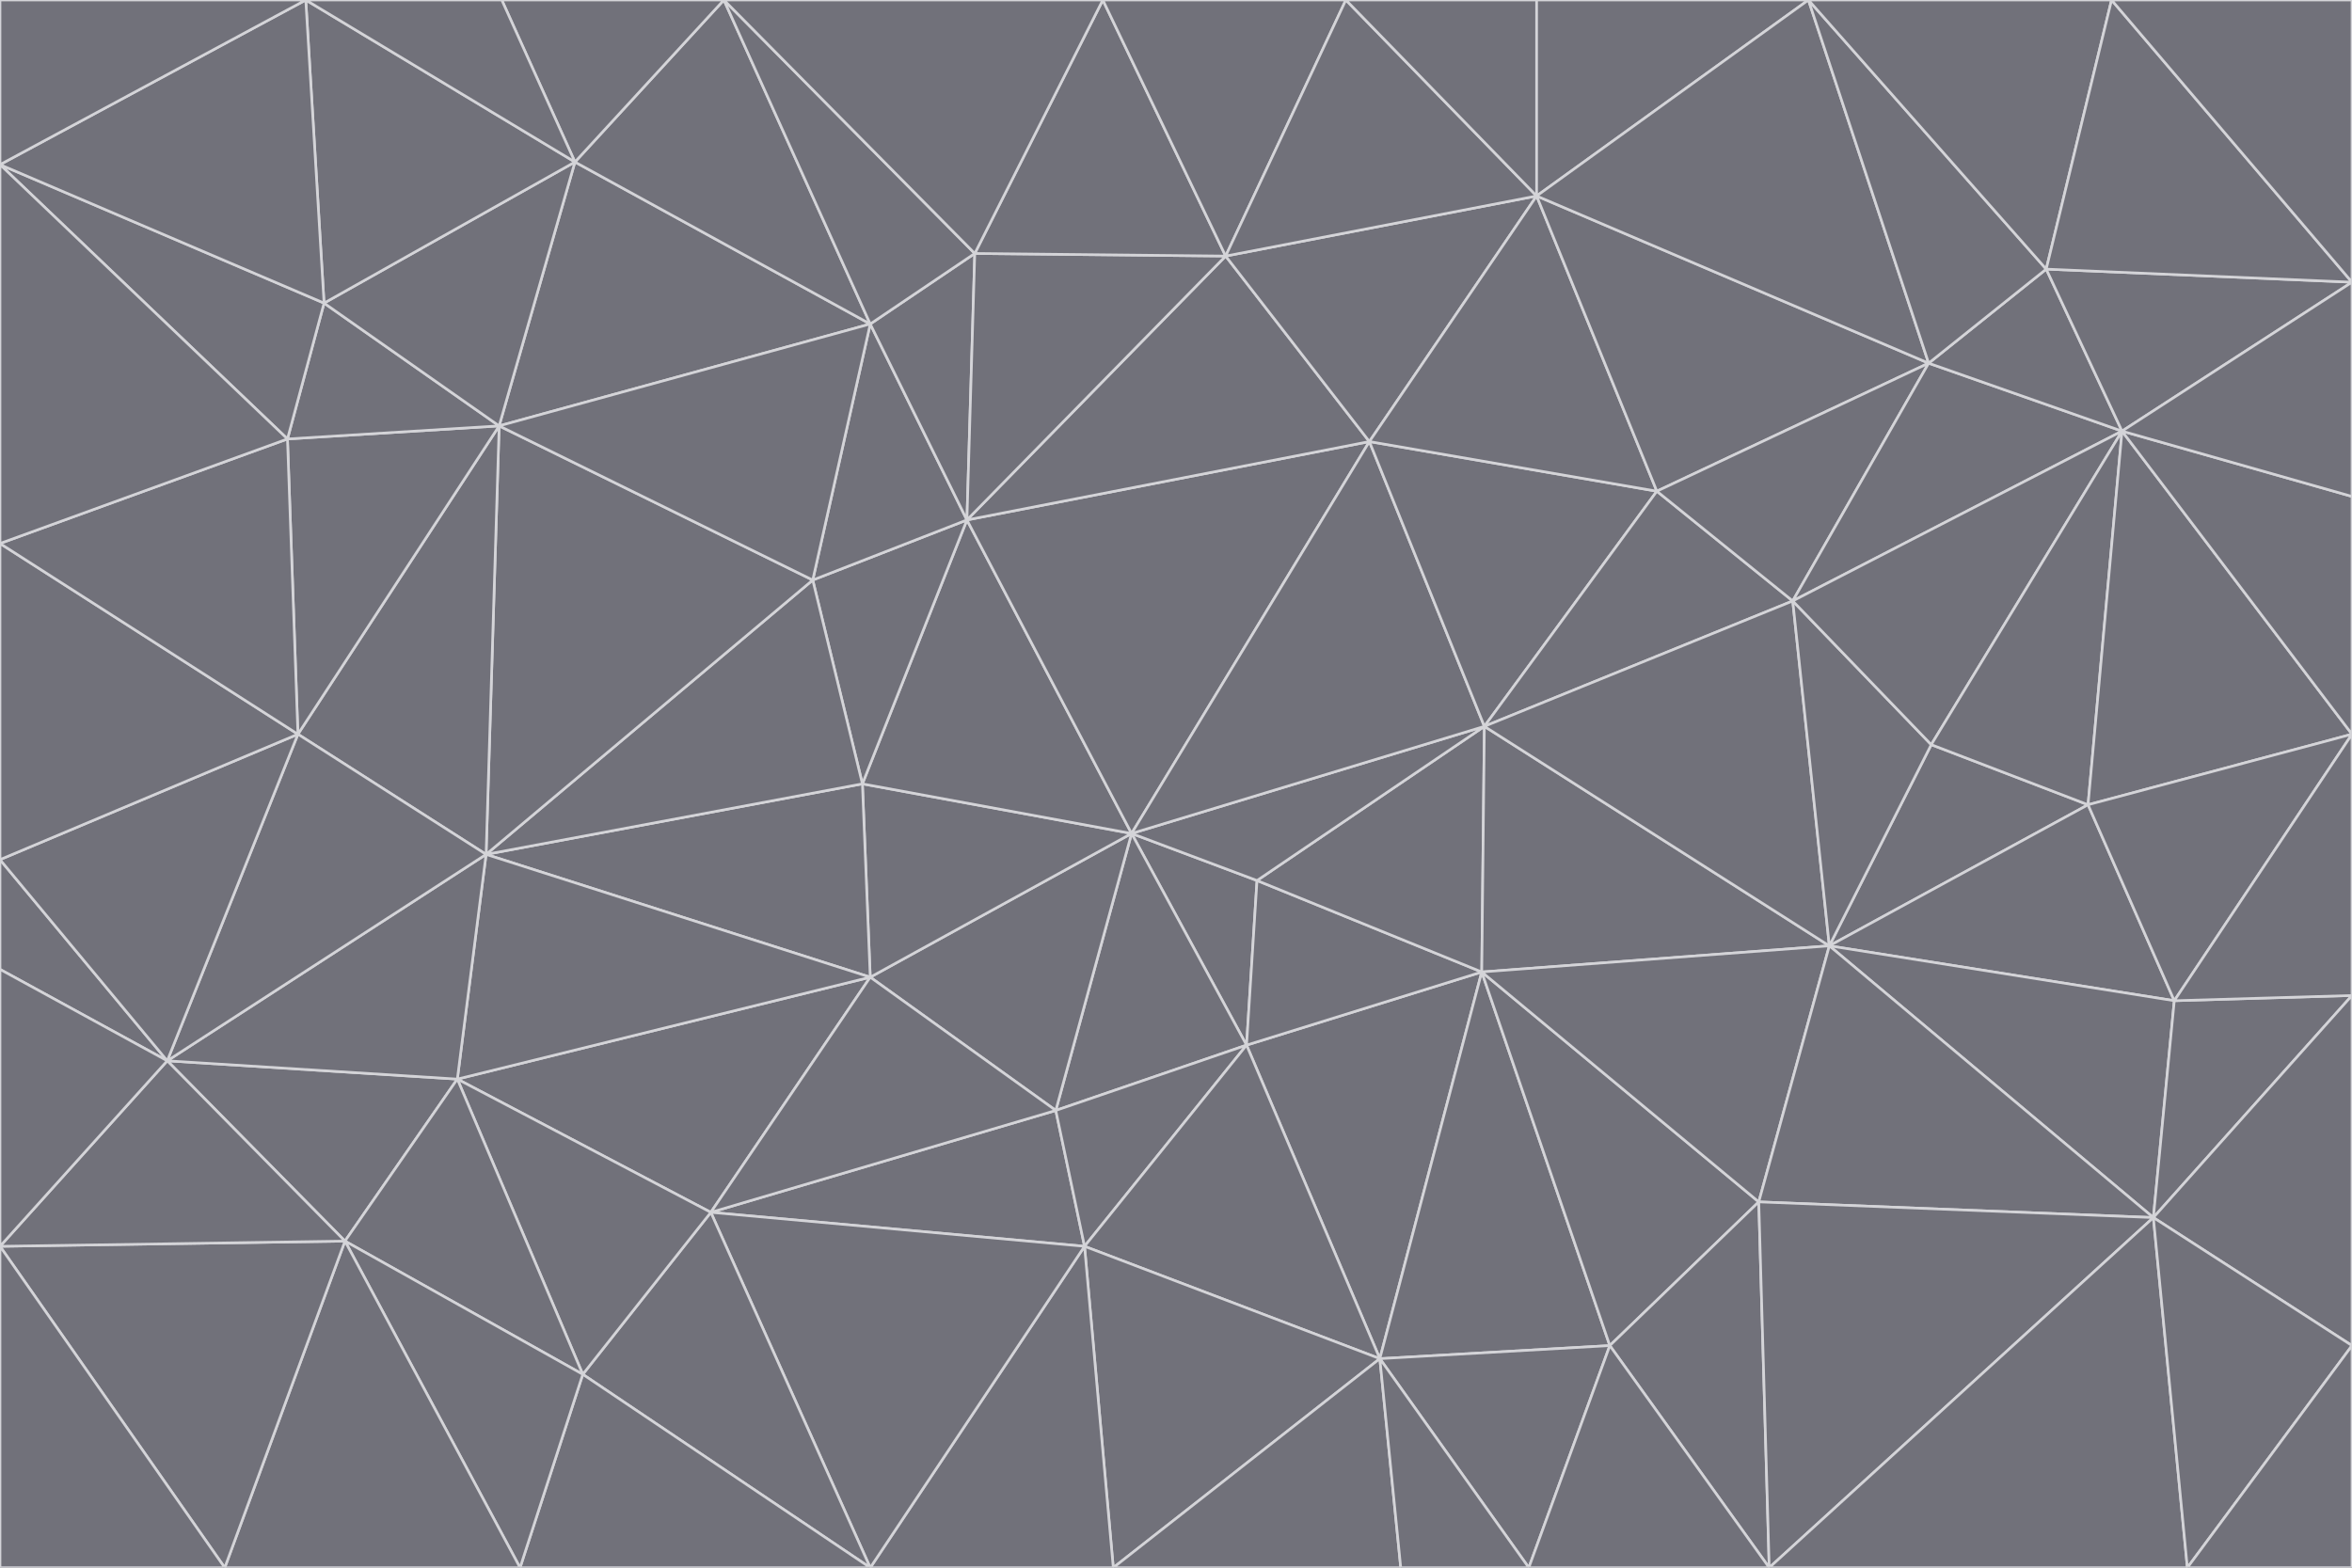 <svg id="visual" viewBox="0 0 900 600" width="900" height="600" xmlns="http://www.w3.org/2000/svg" xmlns:xlink="http://www.w3.org/1999/xlink" version="1.1"><g stroke-width="1" stroke-linejoin="bevel"><path d="M433 319L477 400L481 337Z" fill="#71717a" stroke="#d4d4d8"></path><path d="M433 319L404 425L477 400Z" fill="#71717a" stroke="#d4d4d8"></path><path d="M433 319L333 374L404 425Z" fill="#71717a" stroke="#d4d4d8"></path><path d="M272 464L415 477L404 425Z" fill="#71717a" stroke="#d4d4d8"></path><path d="M404 425L415 477L477 400Z" fill="#71717a" stroke="#d4d4d8"></path><path d="M528 520L567 372L477 400Z" fill="#71717a" stroke="#d4d4d8"></path><path d="M477 400L567 372L481 337Z" fill="#71717a" stroke="#d4d4d8"></path><path d="M433 319L330 300L333 374Z" fill="#71717a" stroke="#d4d4d8"></path><path d="M567 372L568 278L481 337Z" fill="#71717a" stroke="#d4d4d8"></path><path d="M481 337L568 278L433 319Z" fill="#71717a" stroke="#d4d4d8"></path><path d="M433 319L370 199L330 300Z" fill="#71717a" stroke="#d4d4d8"></path><path d="M415 477L528 520L477 400Z" fill="#71717a" stroke="#d4d4d8"></path><path d="M524 169L370 199L433 319Z" fill="#71717a" stroke="#d4d4d8"></path><path d="M370 199L311 222L330 300Z" fill="#71717a" stroke="#d4d4d8"></path><path d="M175 413L272 464L333 374Z" fill="#71717a" stroke="#d4d4d8"></path><path d="M186 327L333 374L330 300Z" fill="#71717a" stroke="#d4d4d8"></path><path d="M333 374L272 464L404 425Z" fill="#71717a" stroke="#d4d4d8"></path><path d="M415 477L426 600L528 520Z" fill="#71717a" stroke="#d4d4d8"></path><path d="M568 278L524 169L433 319Z" fill="#71717a" stroke="#d4d4d8"></path><path d="M528 520L616 515L567 372Z" fill="#71717a" stroke="#d4d4d8"></path><path d="M567 372L700 362L568 278Z" fill="#71717a" stroke="#d4d4d8"></path><path d="M333 600L426 600L415 477Z" fill="#71717a" stroke="#d4d4d8"></path><path d="M528 520L585 600L616 515Z" fill="#71717a" stroke="#d4d4d8"></path><path d="M616 515L673 460L567 372Z" fill="#71717a" stroke="#d4d4d8"></path><path d="M568 278L634 188L524 169Z" fill="#71717a" stroke="#d4d4d8"></path><path d="M426 600L536 600L528 520Z" fill="#71717a" stroke="#d4d4d8"></path><path d="M616 515L677 600L673 460Z" fill="#71717a" stroke="#d4d4d8"></path><path d="M673 460L700 362L567 372Z" fill="#71717a" stroke="#d4d4d8"></path><path d="M272 464L333 600L415 477Z" fill="#71717a" stroke="#d4d4d8"></path><path d="M311 222L186 327L330 300Z" fill="#71717a" stroke="#d4d4d8"></path><path d="M272 464L223 526L333 600Z" fill="#71717a" stroke="#d4d4d8"></path><path d="M686 230L634 188L568 278Z" fill="#71717a" stroke="#d4d4d8"></path><path d="M370 199L333 124L311 222Z" fill="#71717a" stroke="#d4d4d8"></path><path d="M311 222L191 163L186 327Z" fill="#71717a" stroke="#d4d4d8"></path><path d="M373 97L333 124L370 199Z" fill="#71717a" stroke="#d4d4d8"></path><path d="M469 98L370 199L524 169Z" fill="#71717a" stroke="#d4d4d8"></path><path d="M588 75L469 98L524 169Z" fill="#71717a" stroke="#d4d4d8"></path><path d="M175 413L223 526L272 464Z" fill="#71717a" stroke="#d4d4d8"></path><path d="M186 327L175 413L333 374Z" fill="#71717a" stroke="#d4d4d8"></path><path d="M536 600L585 600L528 520Z" fill="#71717a" stroke="#d4d4d8"></path><path d="M469 98L373 97L370 199Z" fill="#71717a" stroke="#d4d4d8"></path><path d="M700 362L686 230L568 278Z" fill="#71717a" stroke="#d4d4d8"></path><path d="M799 308L739 285L700 362Z" fill="#71717a" stroke="#d4d4d8"></path><path d="M700 362L739 285L686 230Z" fill="#71717a" stroke="#d4d4d8"></path><path d="M220 62L191 163L333 124Z" fill="#71717a" stroke="#d4d4d8"></path><path d="M333 124L191 163L311 222Z" fill="#71717a" stroke="#d4d4d8"></path><path d="M64 406L132 475L175 413Z" fill="#71717a" stroke="#d4d4d8"></path><path d="M634 188L588 75L524 169Z" fill="#71717a" stroke="#d4d4d8"></path><path d="M469 98L422 0L373 97Z" fill="#71717a" stroke="#d4d4d8"></path><path d="M738 139L588 75L634 188Z" fill="#71717a" stroke="#d4d4d8"></path><path d="M738 139L634 188L686 230Z" fill="#71717a" stroke="#d4d4d8"></path><path d="M64 406L175 413L186 327Z" fill="#71717a" stroke="#d4d4d8"></path><path d="M175 413L132 475L223 526Z" fill="#71717a" stroke="#d4d4d8"></path><path d="M223 526L199 600L333 600Z" fill="#71717a" stroke="#d4d4d8"></path><path d="M585 600L677 600L616 515Z" fill="#71717a" stroke="#d4d4d8"></path><path d="M832 383L799 308L700 362Z" fill="#71717a" stroke="#d4d4d8"></path><path d="M132 475L199 600L223 526Z" fill="#71717a" stroke="#d4d4d8"></path><path d="M191 163L114 281L186 327Z" fill="#71717a" stroke="#d4d4d8"></path><path d="M832 383L700 362L824 466Z" fill="#71717a" stroke="#d4d4d8"></path><path d="M812 165L738 139L686 230Z" fill="#71717a" stroke="#d4d4d8"></path><path d="M515 0L422 0L469 98Z" fill="#71717a" stroke="#d4d4d8"></path><path d="M277 0L220 62L333 124Z" fill="#71717a" stroke="#d4d4d8"></path><path d="M812 165L686 230L739 285Z" fill="#71717a" stroke="#d4d4d8"></path><path d="M588 75L515 0L469 98Z" fill="#71717a" stroke="#d4d4d8"></path><path d="M588 0L515 0L588 75Z" fill="#71717a" stroke="#d4d4d8"></path><path d="M277 0L333 124L373 97Z" fill="#71717a" stroke="#d4d4d8"></path><path d="M191 163L110 168L114 281Z" fill="#71717a" stroke="#d4d4d8"></path><path d="M114 281L64 406L186 327Z" fill="#71717a" stroke="#d4d4d8"></path><path d="M132 475L86 600L199 600Z" fill="#71717a" stroke="#d4d4d8"></path><path d="M124 116L110 168L191 163Z" fill="#71717a" stroke="#d4d4d8"></path><path d="M0 329L0 371L64 406Z" fill="#71717a" stroke="#d4d4d8"></path><path d="M824 466L700 362L673 460Z" fill="#71717a" stroke="#d4d4d8"></path><path d="M799 308L812 165L739 285Z" fill="#71717a" stroke="#d4d4d8"></path><path d="M692 0L588 0L588 75Z" fill="#71717a" stroke="#d4d4d8"></path><path d="M677 600L824 466L673 460Z" fill="#71717a" stroke="#d4d4d8"></path><path d="M422 0L277 0L373 97Z" fill="#71717a" stroke="#d4d4d8"></path><path d="M220 62L124 116L191 163Z" fill="#71717a" stroke="#d4d4d8"></path><path d="M117 0L124 116L220 62Z" fill="#71717a" stroke="#d4d4d8"></path><path d="M900 281L812 165L799 308Z" fill="#71717a" stroke="#d4d4d8"></path><path d="M738 139L692 0L588 75Z" fill="#71717a" stroke="#d4d4d8"></path><path d="M0 477L86 600L132 475Z" fill="#71717a" stroke="#d4d4d8"></path><path d="M812 165L783 103L738 139Z" fill="#71717a" stroke="#d4d4d8"></path><path d="M0 329L64 406L114 281Z" fill="#71717a" stroke="#d4d4d8"></path><path d="M64 406L0 477L132 475Z" fill="#71717a" stroke="#d4d4d8"></path><path d="M0 329L114 281L0 208Z" fill="#71717a" stroke="#d4d4d8"></path><path d="M783 103L692 0L738 139Z" fill="#71717a" stroke="#d4d4d8"></path><path d="M277 0L192 0L220 62Z" fill="#71717a" stroke="#d4d4d8"></path><path d="M0 208L114 281L110 168Z" fill="#71717a" stroke="#d4d4d8"></path><path d="M0 371L0 477L64 406Z" fill="#71717a" stroke="#d4d4d8"></path><path d="M824 466L900 381L832 383Z" fill="#71717a" stroke="#d4d4d8"></path><path d="M832 383L900 281L799 308Z" fill="#71717a" stroke="#d4d4d8"></path><path d="M677 600L837 600L824 466Z" fill="#71717a" stroke="#d4d4d8"></path><path d="M824 466L900 515L900 381Z" fill="#71717a" stroke="#d4d4d8"></path><path d="M900 381L900 281L832 383Z" fill="#71717a" stroke="#d4d4d8"></path><path d="M812 165L900 108L783 103Z" fill="#71717a" stroke="#d4d4d8"></path><path d="M0 63L110 168L124 116Z" fill="#71717a" stroke="#d4d4d8"></path><path d="M0 63L0 208L110 168Z" fill="#71717a" stroke="#d4d4d8"></path><path d="M837 600L900 515L824 466Z" fill="#71717a" stroke="#d4d4d8"></path><path d="M192 0L117 0L220 62Z" fill="#71717a" stroke="#d4d4d8"></path><path d="M900 281L900 190L812 165Z" fill="#71717a" stroke="#d4d4d8"></path><path d="M783 103L808 0L692 0Z" fill="#71717a" stroke="#d4d4d8"></path><path d="M0 477L0 600L86 600Z" fill="#71717a" stroke="#d4d4d8"></path><path d="M837 600L900 600L900 515Z" fill="#71717a" stroke="#d4d4d8"></path><path d="M900 108L808 0L783 103Z" fill="#71717a" stroke="#d4d4d8"></path><path d="M900 190L900 108L812 165Z" fill="#71717a" stroke="#d4d4d8"></path><path d="M117 0L0 63L124 116Z" fill="#71717a" stroke="#d4d4d8"></path><path d="M117 0L0 0L0 63Z" fill="#71717a" stroke="#d4d4d8"></path><path d="M900 108L900 0L808 0Z" fill="#71717a" stroke="#d4d4d8"></path></g></svg>